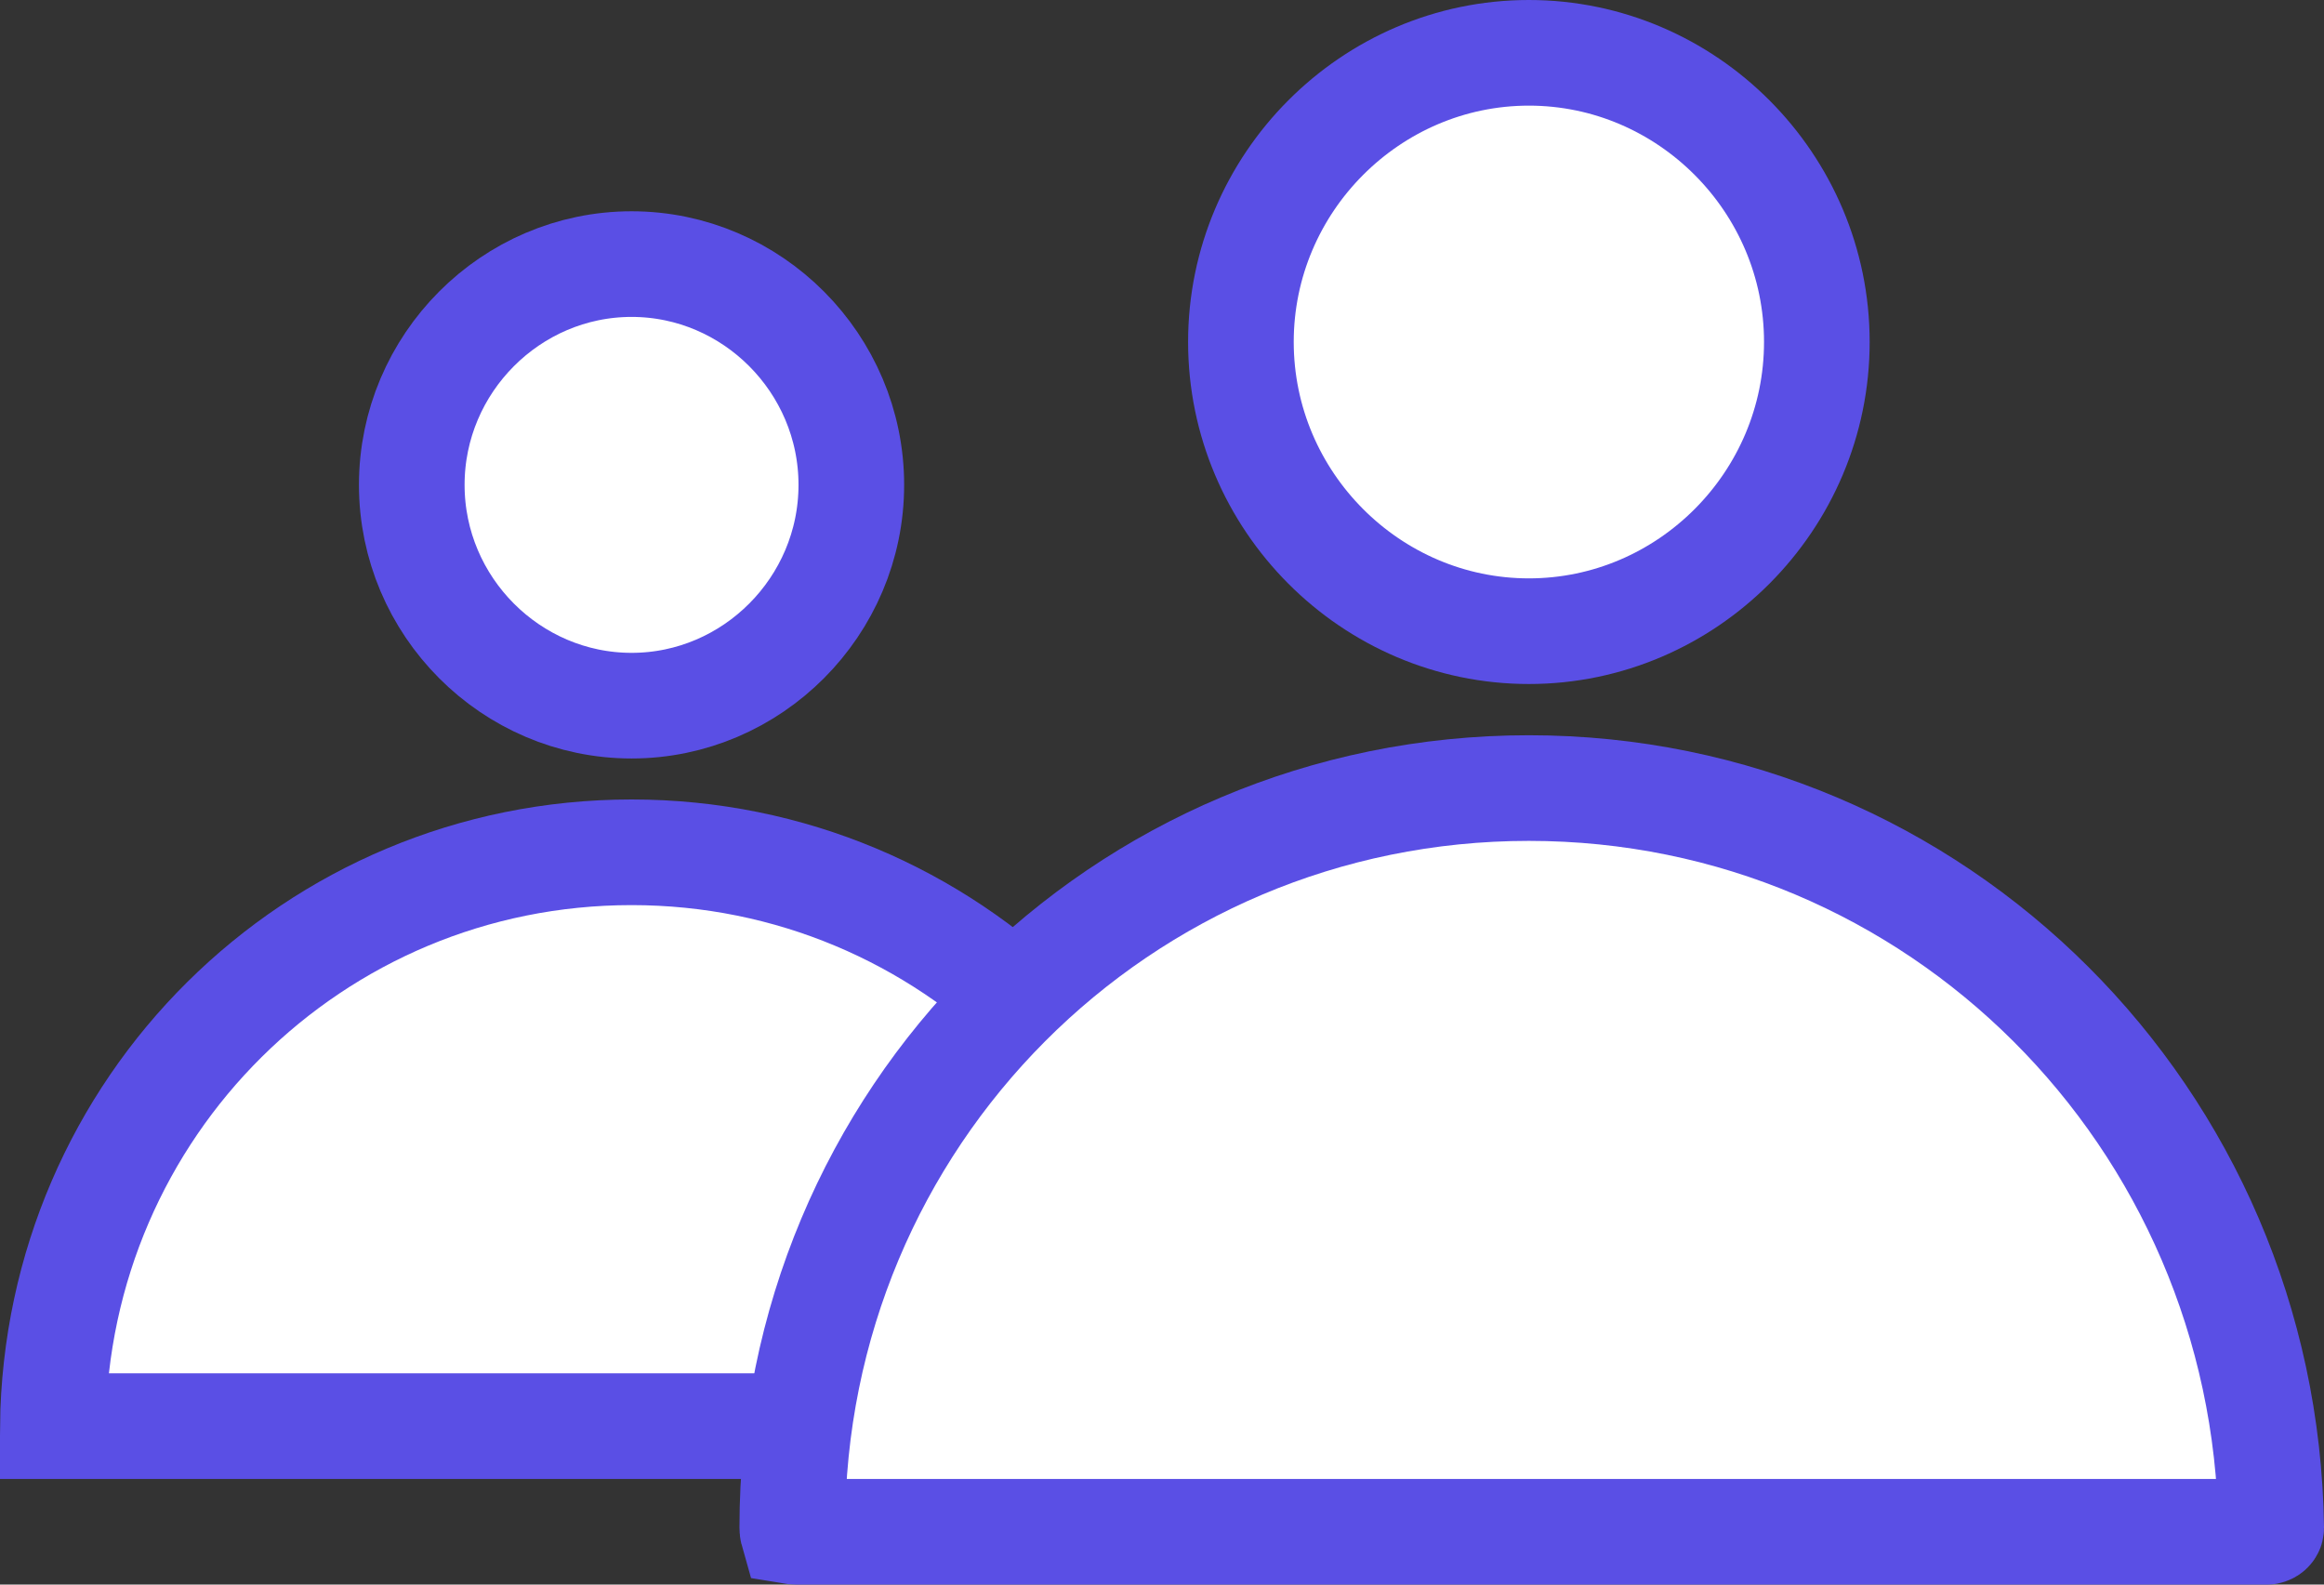 <svg width="22" height="15" viewBox="0 0 22 15" fill="none" xmlns="http://www.w3.org/2000/svg">
<rect x="0" y="0" width="22" height="15" fill="#333333" stroke="none"/>
<path d="M3.898 4.59C3.898 3.44 4.837 2.5 5.979 2.5C7.12 2.5 8.059 3.44 8.059 4.59C8.059 5.74 7.12 6.68 5.979 6.68C4.837 6.68 3.898 5.74 3.898 4.59ZM11.499 13.5H0.5C0.537 10.482 2.967 8.068 5.979 8.068C8.986 8.068 11.42 10.479 11.499 13.5Z" fill="white" stroke="#5A4FE5"/>
<path d="M11.747 3.237C11.747 1.731 12.977 0.5 14.473 0.5C15.97 0.5 17.199 1.731 17.199 3.237C17.199 4.744 15.97 5.975 14.473 5.975C12.977 5.975 11.747 4.744 11.747 3.237ZM7.5 14.46C7.5 10.58 10.611 7.46 14.473 7.46C18.332 7.46 21.447 10.578 21.5 14.462C21.5 14.472 21.498 14.476 21.497 14.477C21.496 14.479 21.494 14.483 21.49 14.487C21.486 14.491 21.48 14.495 21.474 14.497C21.467 14.5 21.463 14.5 21.462 14.5H7.538C7.521 14.5 7.51 14.498 7.504 14.497C7.502 14.49 7.5 14.478 7.5 14.46Z" fill="white" stroke="#5A4FE5"/>
</svg>
